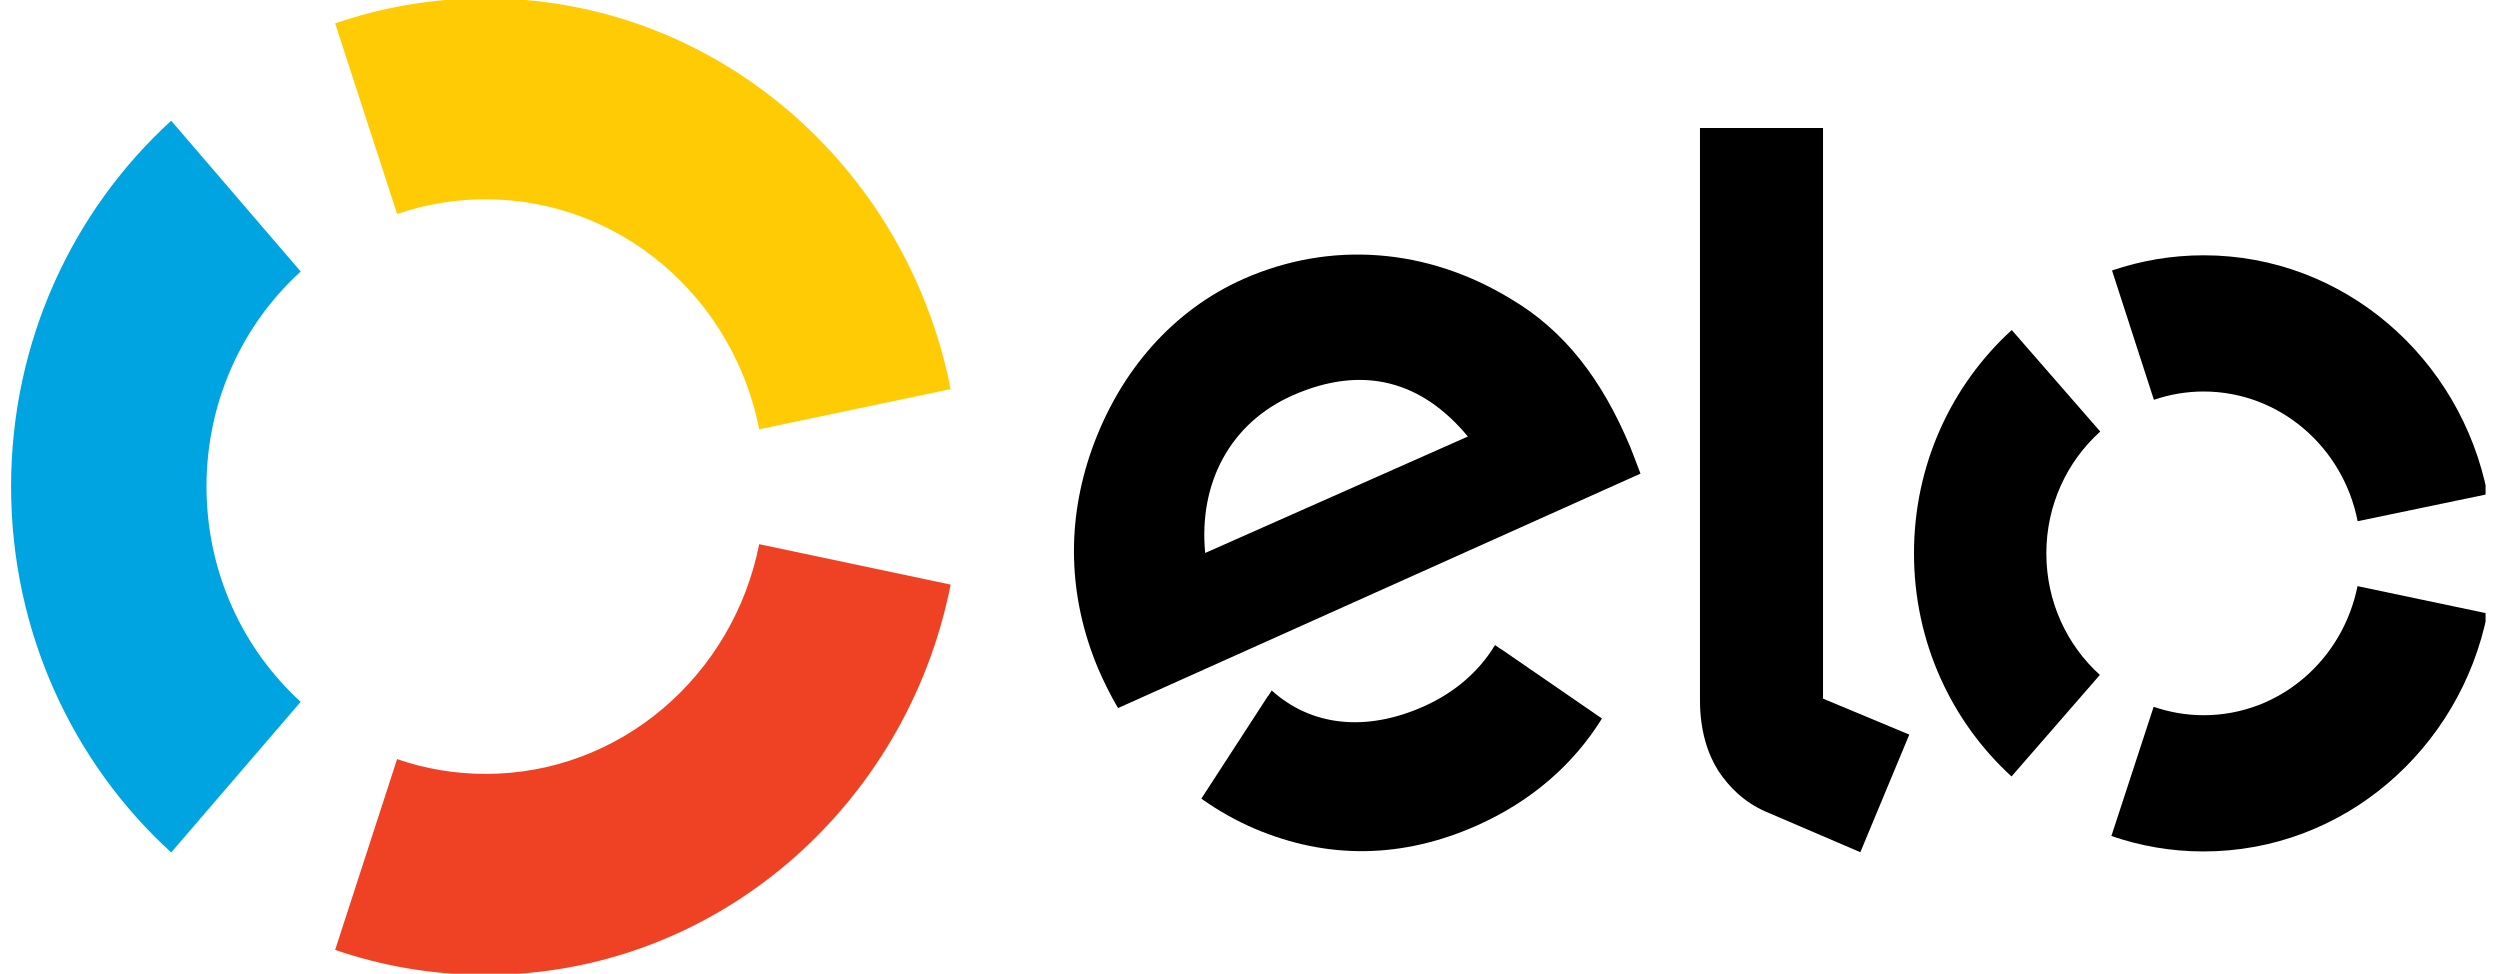 <svg width="95" height="37" viewBox="0 0 95 37" fill="none" xmlns="http://www.w3.org/2000/svg">
<g clip-path="url(#clip0_251_4558)">
<path d="M15.09 8.131C16.149 7.767 17.279 7.573 18.452 7.573C23.585 7.573 27.87 11.325 28.849 16.312L36.125 14.785C34.458 6.313 27.178 -0.065 18.452 -0.065C16.451 -0.065 14.534 0.269 12.735 0.89L15.09 8.131Z" fill="#FFCB05"/>
<path d="M6.505 32.393L11.426 26.669C9.232 24.668 7.847 21.745 7.847 18.488C7.847 15.236 9.232 12.313 11.426 10.317L6.505 4.588C2.776 7.99 0.421 12.958 0.421 18.488C0.421 24.023 2.776 28.991 6.505 32.393Z" fill="#00A4E0"/>
<path d="M28.849 20.679C27.865 25.661 23.585 29.408 18.457 29.408C17.279 29.408 16.145 29.214 15.09 28.845L12.735 36.096C14.534 36.712 16.455 37.046 18.457 37.046C27.173 37.046 34.448 30.677 36.125 22.215L28.849 20.679Z" fill="#EF4123"/>
<path d="M42.486 26.907C42.246 26.509 41.926 25.874 41.728 25.404C40.574 22.651 40.523 19.801 41.493 17.068C42.562 14.068 44.605 11.775 47.247 10.602C50.567 9.134 54.235 9.42 57.418 11.363C59.438 12.556 60.87 14.397 61.958 17.005C62.094 17.339 62.217 17.693 62.339 17.998L42.486 26.907ZM49.116 15.027C46.757 16.07 45.542 18.347 45.797 21.013L55.779 16.588C54.061 14.514 51.829 13.825 49.116 15.027ZM57.023 24.653C57.018 24.653 57.018 24.658 57.018 24.658L56.811 24.512C56.213 25.506 55.285 26.315 54.113 26.839C51.88 27.837 49.813 27.58 48.325 26.238L48.189 26.451C48.189 26.451 48.189 26.446 48.184 26.446L45.651 30.348C46.282 30.799 46.955 31.177 47.661 31.482C50.458 32.679 53.322 32.621 56.142 31.361C58.181 30.45 59.782 29.063 60.875 27.304L57.023 24.653Z" fill="black"/>
<path d="M69.275 4.864V26.548L72.553 27.915L70.693 32.384L67.076 30.833C66.266 30.469 65.711 29.917 65.296 29.291C64.896 28.657 64.599 27.779 64.599 26.606V4.864H69.275Z" fill="black"/>
<path d="M77.761 21.028C77.761 19.181 78.557 17.524 79.809 16.399L76.447 12.541C74.168 14.616 72.732 17.645 72.732 21.018C72.727 24.396 74.163 27.43 76.438 29.505L79.795 25.647C78.547 24.518 77.761 22.87 77.761 21.028Z" fill="black"/>
<path d="M83.732 27.178C83.073 27.178 82.432 27.062 81.839 26.858L80.233 31.768C81.33 32.146 82.503 32.355 83.727 32.355C89.048 32.359 93.489 28.472 94.52 23.311L89.585 22.273C89.025 25.08 86.618 27.183 83.732 27.178Z" fill="black"/>
<path d="M83.746 9.701C82.526 9.701 81.354 9.905 80.257 10.278L81.848 15.193C82.446 14.989 83.082 14.877 83.741 14.877C86.632 14.882 89.043 16.995 89.59 19.806L94.525 18.779C93.512 13.608 89.072 9.706 83.746 9.701Z" fill="black"/>
</g>
<defs>
<clipPath id="clip0_251_4558">
<rect width="94" height="37" fill="white" transform="translate(0.452)"/>
</clipPath>
</defs>
</svg>
